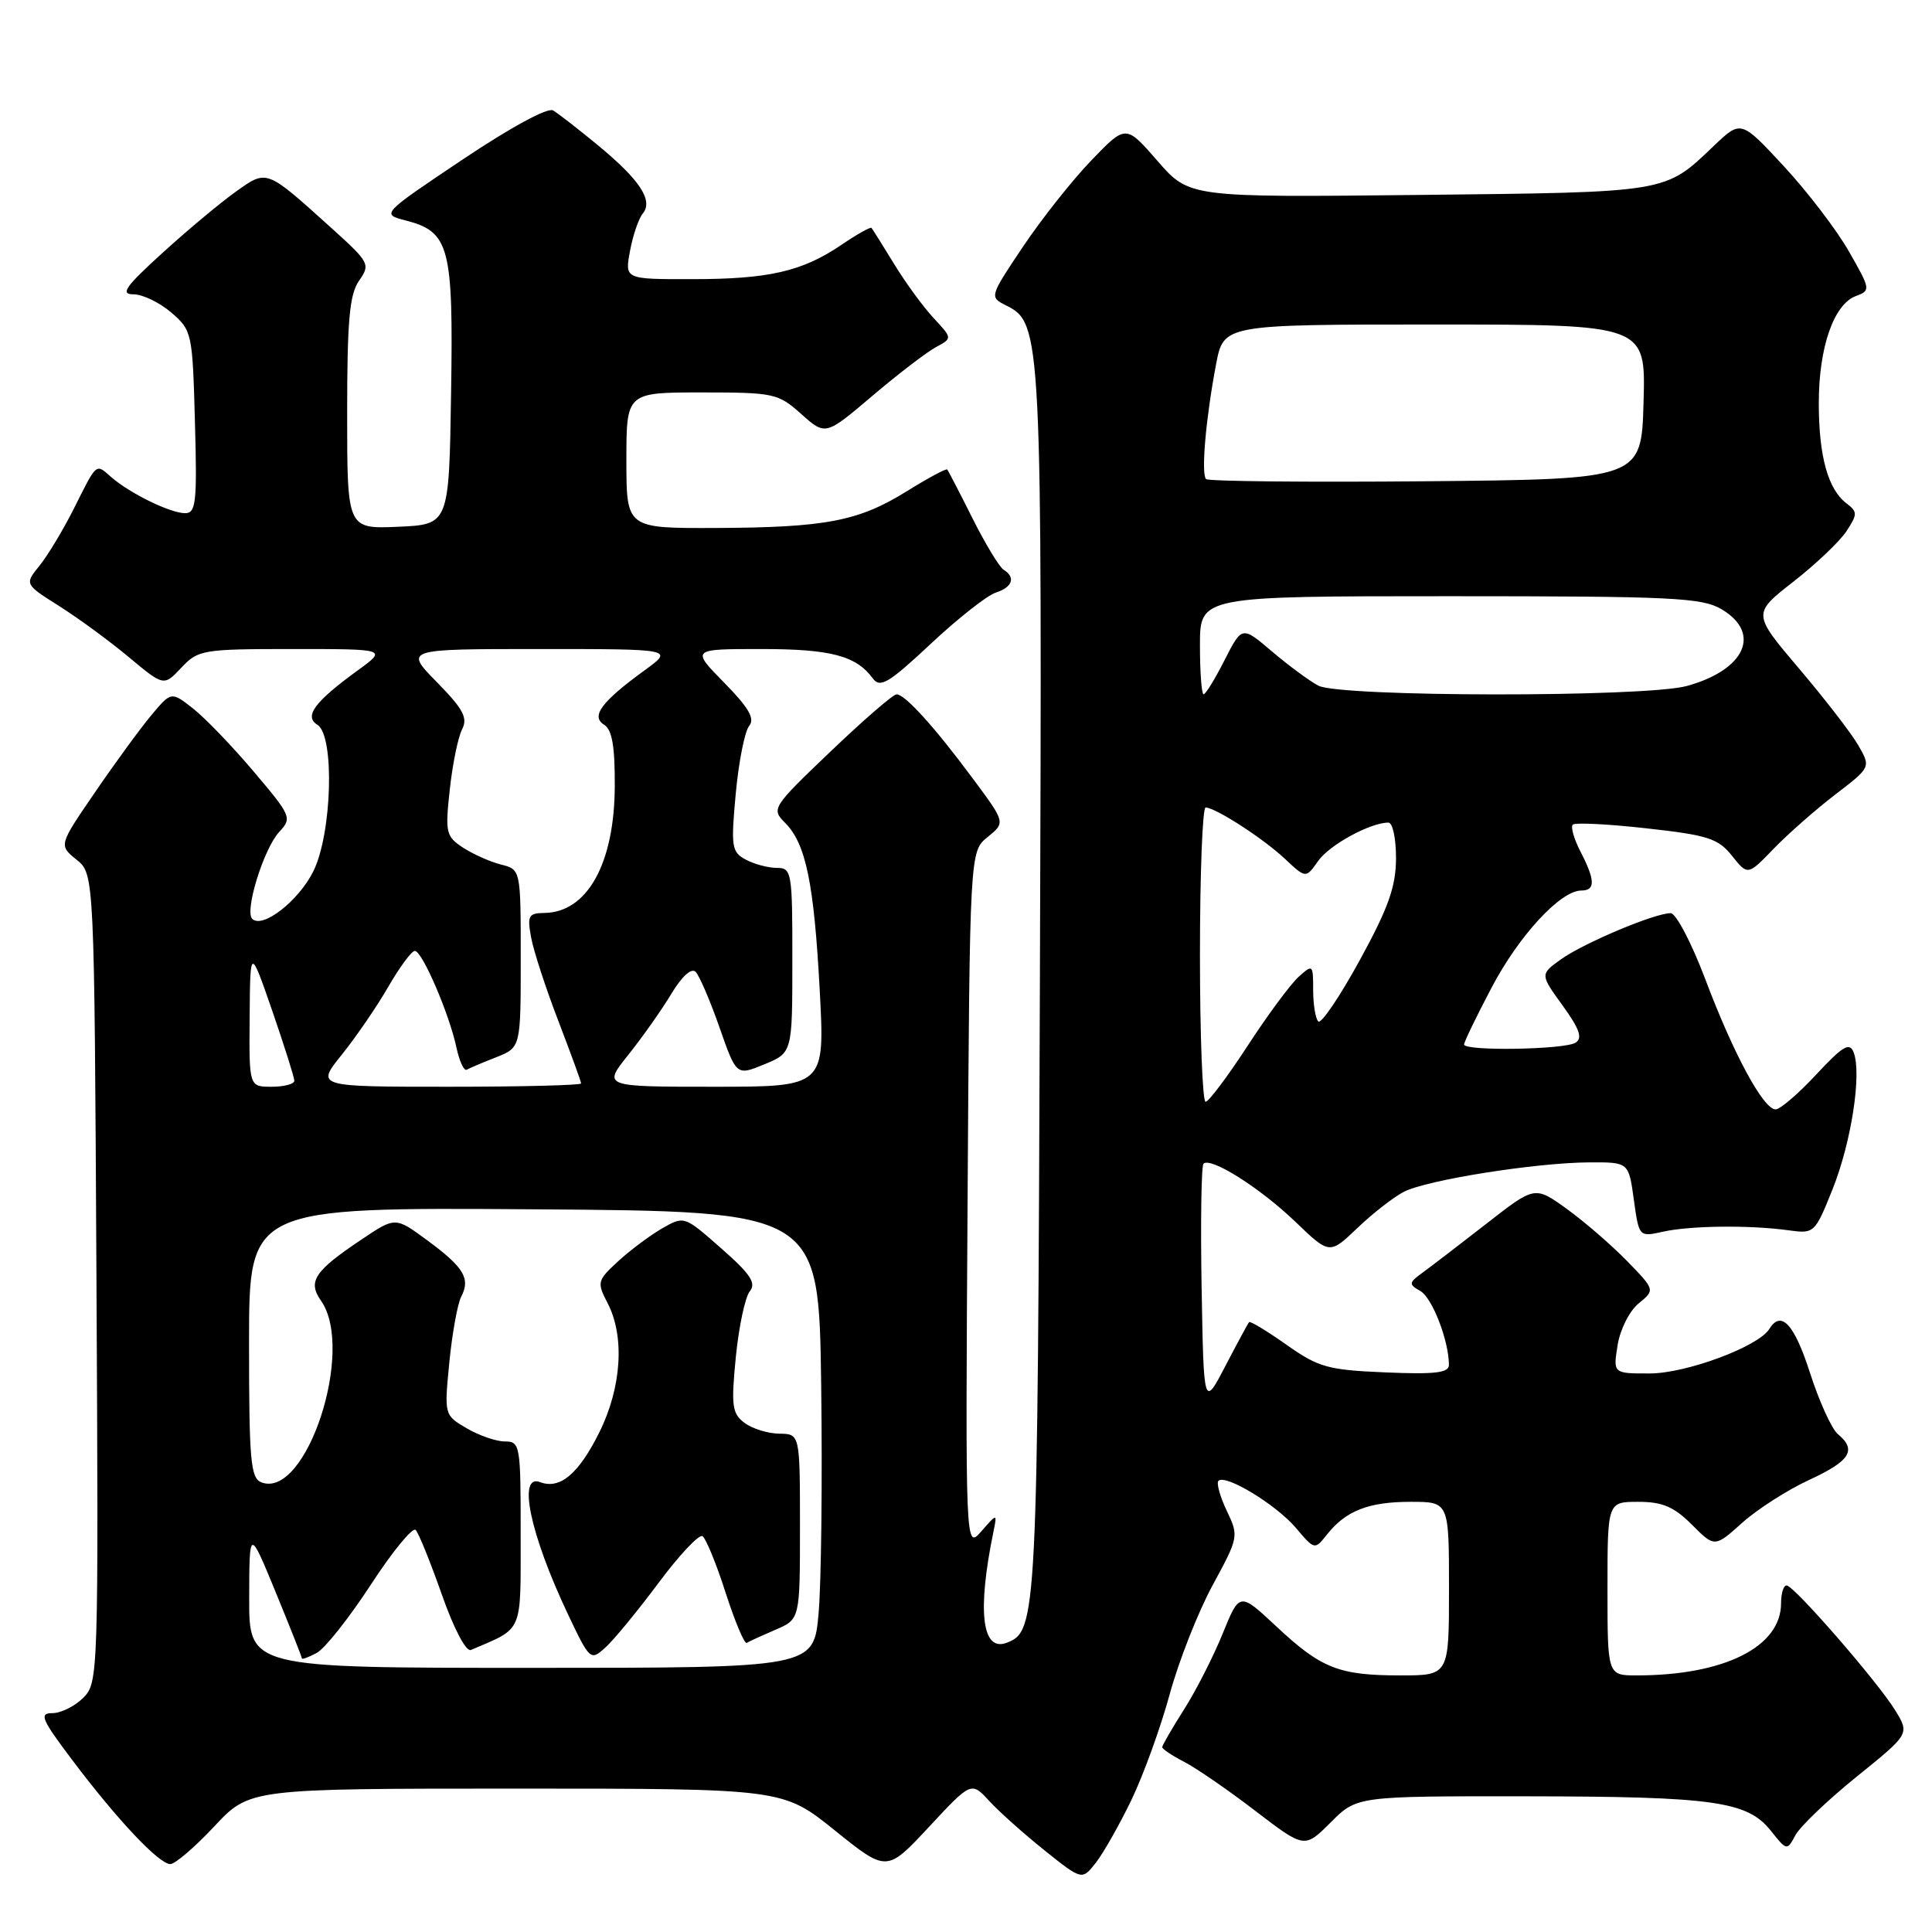 <?xml version="1.0" encoding="UTF-8" standalone="no"?>
<!DOCTYPE svg PUBLIC "-//W3C//DTD SVG 1.1//EN" "http://www.w3.org/Graphics/SVG/1.1/DTD/svg11.dtd" >
<svg xmlns="http://www.w3.org/2000/svg" xmlns:xlink="http://www.w3.org/1999/xlink" version="1.1" viewBox="0 0 256 256">
 <g >
 <path fill="currentColor"
d=" M 149.92 238.50 C 151.51 235.20 153.79 228.90 154.99 224.50 C 156.19 220.10 158.75 213.60 160.68 210.05 C 164.13 203.69 164.16 203.55 162.55 200.18 C 161.65 198.29 161.16 196.51 161.45 196.22 C 162.38 195.29 169.09 199.37 171.70 202.44 C 174.20 205.39 174.20 205.39 175.85 203.31 C 178.35 200.17 181.35 199.00 186.93 199.00 C 192.00 199.00 192.00 199.00 192.00 210.50 C 192.00 222.00 192.00 222.00 185.57 222.00 C 177.40 222.00 175.07 221.08 169.10 215.49 C 164.25 210.96 164.25 210.96 162.02 216.44 C 160.80 219.46 158.49 223.99 156.90 226.50 C 155.30 229.01 154.00 231.27 154.00 231.51 C 154.00 231.75 155.31 232.63 156.92 233.46 C 158.52 234.29 162.77 237.21 166.35 239.96 C 172.86 244.94 172.86 244.94 176.33 241.47 C 179.80 238.00 179.80 238.00 202.15 238.02 C 227.13 238.05 231.52 238.67 234.64 242.58 C 236.77 245.25 236.79 245.25 237.91 243.16 C 238.54 242.00 242.19 238.51 246.04 235.40 C 253.04 229.75 253.04 229.75 251.12 226.62 C 248.82 222.87 237.81 210.20 236.75 210.08 C 236.34 210.04 236.00 211.10 236.00 212.44 C 236.00 218.23 228.45 222.00 216.86 222.00 C 213.00 222.00 213.00 222.00 213.00 210.50 C 213.00 199.00 213.00 199.00 217.08 199.00 C 220.28 199.00 221.80 199.65 224.18 202.02 C 227.20 205.05 227.20 205.05 230.86 201.77 C 232.87 199.97 236.87 197.41 239.76 196.08 C 245.17 193.58 246.07 192.13 243.52 190.02 C 242.71 189.35 241.05 185.69 239.83 181.90 C 237.74 175.41 236.01 173.56 234.44 176.10 C 233.00 178.43 223.45 181.98 218.62 181.99 C 213.74 182.00 213.74 182.00 214.34 178.25 C 214.67 176.17 215.91 173.70 217.13 172.71 C 219.32 170.92 219.32 170.92 215.54 167.04 C 213.45 164.90 209.86 161.81 207.56 160.15 C 203.37 157.14 203.37 157.14 196.94 162.16 C 193.40 164.92 189.60 167.83 188.50 168.63 C 186.65 169.98 186.63 170.17 188.21 171.07 C 189.79 171.98 191.98 177.65 191.99 180.85 C 192.00 181.91 190.17 182.13 183.58 181.85 C 175.95 181.53 174.72 181.19 170.47 178.19 C 167.89 176.37 165.66 175.02 165.51 175.19 C 165.36 175.36 163.95 177.97 162.37 181.00 C 159.50 186.50 159.50 186.50 159.22 170.61 C 159.07 161.87 159.18 154.48 159.47 154.20 C 160.41 153.26 166.93 157.38 171.60 161.85 C 176.17 166.24 176.17 166.24 179.84 162.74 C 181.85 160.81 184.62 158.65 186.00 157.93 C 189.03 156.35 203.54 154.05 210.66 154.02 C 215.81 154.00 215.81 154.00 216.49 158.96 C 217.18 163.91 217.18 163.91 220.34 163.21 C 223.94 162.40 231.84 162.31 236.98 163.02 C 240.41 163.49 240.48 163.42 242.82 157.59 C 245.31 151.36 246.71 142.29 245.62 139.45 C 245.08 138.06 244.20 138.58 240.66 142.38 C 238.30 144.92 235.87 147.00 235.28 147.00 C 233.66 147.00 229.69 139.65 225.96 129.75 C 224.14 124.94 222.08 121.00 221.37 121.00 C 219.26 121.00 209.89 124.94 206.86 127.10 C 204.06 129.10 204.06 129.10 207.05 133.23 C 209.30 136.34 209.73 137.56 208.77 138.16 C 207.31 139.09 194.00 139.30 194.00 138.40 C 194.00 138.06 195.63 134.68 197.63 130.89 C 201.26 123.97 206.78 118.00 209.53 118.00 C 211.41 118.00 211.39 116.65 209.43 112.86 C 208.56 111.18 208.10 109.57 208.40 109.27 C 208.70 108.97 213.10 109.19 218.18 109.76 C 226.31 110.66 227.67 111.10 229.50 113.40 C 231.59 116.02 231.59 116.02 235.04 112.44 C 236.95 110.47 240.62 107.24 243.21 105.26 C 247.91 101.66 247.91 101.66 246.21 98.72 C 245.27 97.10 241.73 92.53 238.35 88.55 C 232.21 81.31 232.21 81.31 237.64 77.07 C 240.62 74.74 243.79 71.73 244.67 70.38 C 246.14 68.13 246.14 67.82 244.68 66.71 C 242.21 64.83 241.00 60.46 241.00 53.40 C 241.00 46.02 242.98 40.31 245.93 39.22 C 247.89 38.50 247.86 38.33 245.00 33.33 C 243.39 30.50 239.51 25.42 236.38 22.04 C 230.69 15.90 230.69 15.90 227.09 19.33 C 220.55 25.58 221.22 25.47 188.04 25.83 C 157.59 26.16 157.59 26.16 153.38 21.33 C 149.18 16.50 149.18 16.50 144.62 21.24 C 142.11 23.84 138.04 28.98 135.57 32.66 C 131.11 39.31 131.10 39.36 133.29 40.46 C 138.04 42.82 138.10 43.94 137.79 130.45 C 137.49 214.48 137.41 216.14 133.41 217.67 C 130.12 218.94 129.46 213.54 131.63 203.00 C 132.14 200.50 132.14 200.50 130.03 202.91 C 127.92 205.32 127.92 205.32 128.21 159.07 C 128.50 112.82 128.50 112.82 130.87 110.91 C 133.23 108.99 133.23 108.99 128.97 103.25 C 123.85 96.34 119.92 92.00 118.80 92.00 C 118.35 92.00 114.41 95.41 110.06 99.57 C 102.31 106.97 102.18 107.18 104.02 109.02 C 106.78 111.78 107.86 117.00 108.62 131.25 C 109.30 144.00 109.30 144.00 94.59 144.00 C 79.87 144.00 79.87 144.00 83.27 139.75 C 85.14 137.41 87.70 133.78 88.96 131.68 C 90.35 129.37 91.62 128.22 92.17 128.77 C 92.67 129.27 94.09 132.58 95.33 136.12 C 97.58 142.55 97.58 142.55 101.28 141.03 C 104.99 139.50 104.99 139.50 104.99 127.25 C 105.00 115.54 104.91 115.00 102.93 115.00 C 101.80 115.00 99.95 114.51 98.83 113.91 C 96.94 112.90 96.84 112.23 97.49 105.16 C 97.88 100.95 98.68 96.92 99.26 96.20 C 100.06 95.23 99.24 93.80 95.95 90.45 C 91.58 86.00 91.58 86.00 100.86 86.00 C 110.06 86.00 113.44 86.88 115.64 89.88 C 116.62 91.21 117.73 90.55 123.34 85.30 C 126.94 81.93 130.82 78.88 131.95 78.52 C 134.17 77.81 134.61 76.50 132.98 75.49 C 132.42 75.14 130.56 72.07 128.86 68.68 C 127.16 65.28 125.65 62.37 125.51 62.21 C 125.37 62.05 122.96 63.35 120.16 65.09 C 113.75 69.07 109.43 69.90 94.75 69.96 C 83.00 70.00 83.00 70.00 83.00 61.00 C 83.00 52.00 83.00 52.00 92.98 52.00 C 102.56 52.00 103.10 52.12 106.17 54.86 C 109.38 57.73 109.38 57.73 115.61 52.44 C 119.04 49.53 122.83 46.63 124.03 45.99 C 126.20 44.82 126.20 44.82 123.72 42.16 C 122.36 40.70 120.00 37.48 118.49 35.00 C 116.97 32.52 115.62 30.37 115.48 30.20 C 115.35 30.04 113.55 31.04 111.50 32.44 C 106.28 35.98 101.87 36.99 91.64 36.99 C 82.78 37.00 82.78 37.00 83.48 33.25 C 83.86 31.19 84.62 28.97 85.16 28.31 C 86.59 26.58 84.82 23.87 79.28 19.29 C 76.65 17.12 73.95 15.02 73.28 14.63 C 72.56 14.21 67.59 16.92 61.28 21.15 C 50.51 28.37 50.51 28.37 53.75 29.21 C 59.57 30.72 60.08 32.66 59.77 52.11 C 59.50 69.50 59.50 69.50 52.75 69.80 C 46.00 70.09 46.00 70.09 46.00 54.77 C 46.00 42.44 46.31 39.01 47.58 37.19 C 49.10 35.02 48.97 34.78 43.92 30.22 C 35.17 22.33 35.42 22.43 31.19 25.44 C 29.16 26.89 24.80 30.53 21.50 33.54 C 16.59 38.00 15.90 39.00 17.69 39.00 C 18.90 39.00 21.15 40.09 22.69 41.41 C 25.44 43.77 25.51 44.09 25.83 55.91 C 26.13 66.57 25.97 68.00 24.53 68.00 C 22.58 68.00 17.20 65.37 14.74 63.22 C 12.66 61.39 12.89 61.20 9.73 67.51 C 8.34 70.26 6.32 73.62 5.23 74.96 C 3.25 77.41 3.25 77.41 7.88 80.33 C 10.42 81.94 14.57 84.98 17.10 87.10 C 21.71 90.94 21.71 90.94 24.03 88.47 C 26.26 86.10 26.85 86.00 38.82 86.00 C 51.30 86.00 51.30 86.00 47.40 88.83 C 41.68 92.99 40.25 94.92 42.06 96.04 C 44.37 97.47 44.00 110.51 41.50 115.49 C 39.53 119.42 34.77 123.10 33.42 121.75 C 32.38 120.71 34.96 112.42 37.00 110.23 C 38.72 108.39 38.60 108.12 33.63 102.25 C 30.81 98.91 27.19 95.15 25.59 93.89 C 22.69 91.61 22.69 91.61 20.02 94.81 C 18.55 96.57 15.20 101.16 12.57 105.01 C 7.78 112.00 7.78 112.00 10.14 113.91 C 12.50 115.82 12.50 115.82 12.78 169.38 C 13.06 222.08 13.03 222.97 11.03 224.97 C 9.91 226.09 8.07 227.00 6.94 227.00 C 5.15 227.00 5.49 227.80 9.60 233.25 C 15.57 241.17 21.07 247.00 22.57 247.00 C 23.20 247.00 25.83 244.75 28.40 242.00 C 33.08 237.00 33.08 237.00 68.41 237.00 C 103.73 237.00 103.73 237.00 110.62 242.54 C 117.50 248.08 117.50 248.08 123.10 242.07 C 128.70 236.05 128.70 236.05 131.10 238.66 C 132.42 240.09 135.72 243.04 138.44 245.21 C 143.37 249.15 143.37 249.15 145.20 246.83 C 146.20 245.55 148.33 241.80 149.92 238.50 Z  M 33.02 211.75 C 33.04 202.50 33.04 202.50 36.52 210.95 C 38.43 215.60 40.00 219.56 40.00 219.74 C 40.00 219.92 40.89 219.60 41.97 219.02 C 43.05 218.44 46.28 214.36 49.15 209.96 C 52.01 205.56 54.69 202.31 55.08 202.73 C 55.48 203.15 57.04 207.01 58.55 211.30 C 60.14 215.83 61.76 218.90 62.40 218.63 C 69.42 215.61 68.98 216.63 68.99 203.25 C 69.00 191.48 68.92 191.00 66.90 191.00 C 65.75 191.00 63.47 190.21 61.83 189.25 C 58.86 187.50 58.86 187.50 59.54 180.50 C 59.92 176.65 60.63 172.75 61.11 171.82 C 62.37 169.43 61.47 167.92 56.64 164.37 C 52.39 161.23 52.39 161.23 47.95 164.21 C 41.64 168.43 40.74 169.79 42.54 172.36 C 47.09 178.85 40.58 198.69 34.64 196.42 C 33.20 195.86 33.00 193.57 33.00 177.88 C 33.00 159.98 33.00 159.98 70.75 160.24 C 108.50 160.50 108.50 160.50 108.81 183.50 C 108.98 196.15 108.82 209.76 108.47 213.75 C 107.83 221.00 107.83 221.00 70.41 221.00 C 33.00 221.00 33.00 221.00 33.02 211.75 Z  M 87.24 209.77 C 89.99 206.07 92.62 203.27 93.08 203.55 C 93.53 203.83 94.92 207.20 96.15 211.05 C 97.39 214.89 98.65 217.88 98.95 217.69 C 99.25 217.50 100.96 216.72 102.75 215.95 C 106.00 214.56 106.00 214.56 106.00 202.28 C 106.00 190.00 106.00 190.00 103.25 189.97 C 101.74 189.95 99.66 189.30 98.64 188.53 C 97.00 187.29 96.87 186.27 97.50 179.81 C 97.90 175.79 98.73 171.88 99.35 171.11 C 100.24 170.02 99.45 168.82 95.56 165.41 C 90.66 161.09 90.66 161.09 87.70 162.79 C 86.08 163.73 83.46 165.69 81.88 167.15 C 79.14 169.67 79.08 169.92 80.50 172.65 C 82.81 177.07 82.37 183.86 79.40 189.82 C 76.67 195.31 74.19 197.39 71.57 196.39 C 68.55 195.23 70.22 203.23 75.21 213.80 C 78.16 220.02 78.24 220.10 80.21 218.31 C 81.32 217.32 84.48 213.47 87.24 209.77 Z  M 159.00 126.50 C 159.00 115.78 159.34 107.00 159.75 107.00 C 161.06 107.01 167.40 111.11 170.26 113.80 C 173.03 116.40 173.03 116.40 174.65 114.10 C 176.14 111.96 181.56 109.00 183.97 109.00 C 184.54 109.00 184.99 111.14 184.98 113.75 C 184.96 117.51 183.96 120.32 180.16 127.26 C 177.52 132.08 175.05 135.72 174.68 135.35 C 174.31 134.97 174.00 133.10 174.00 131.18 C 174.00 127.78 173.95 127.74 172.05 129.46 C 170.98 130.43 167.94 134.54 165.30 138.60 C 162.66 142.65 160.16 145.98 159.75 145.99 C 159.34 145.99 159.00 137.22 159.00 126.50 Z  M 33.08 134.75 C 33.15 125.50 33.15 125.50 36.08 133.95 C 37.68 138.60 39.00 142.77 39.00 143.20 C 39.00 143.64 37.65 144.00 36.00 144.00 C 33.00 144.00 33.00 144.00 33.08 134.75 Z  M 45.29 139.75 C 47.17 137.41 49.95 133.36 51.45 130.75 C 52.96 128.14 54.54 126.00 54.97 126.00 C 55.94 126.00 59.54 134.36 60.48 138.80 C 60.87 140.62 61.48 141.94 61.84 141.74 C 62.20 141.54 63.96 140.79 65.75 140.09 C 69.00 138.80 69.00 138.80 69.00 127.01 C 69.00 115.22 69.00 115.22 66.40 114.56 C 64.96 114.20 62.70 113.19 61.36 112.32 C 59.09 110.83 58.97 110.34 59.60 104.61 C 59.96 101.25 60.70 97.66 61.23 96.64 C 62.01 95.12 61.38 93.95 57.89 90.39 C 53.58 86.00 53.58 86.00 71.44 86.00 C 89.30 86.00 89.30 86.00 85.40 88.83 C 79.68 92.99 78.25 94.92 80.06 96.04 C 81.11 96.69 81.49 98.93 81.46 104.22 C 81.41 114.43 77.82 120.89 72.14 120.97 C 70.01 121.00 69.84 121.33 70.39 124.29 C 70.73 126.09 72.36 131.07 74.01 135.35 C 75.65 139.63 77.00 143.32 77.00 143.56 C 77.00 143.80 69.09 144.00 59.43 144.00 C 41.87 144.00 41.87 144.00 45.29 139.75 Z  M 159.00 85.50 C 159.00 79.00 159.00 79.00 192.10 79.00 C 221.57 79.00 225.51 79.19 228.10 80.72 C 233.46 83.88 231.25 88.78 223.50 90.90 C 217.97 92.41 177.56 92.37 174.68 90.85 C 173.48 90.21 170.72 88.17 168.53 86.31 C 164.57 82.94 164.57 82.94 162.26 87.47 C 161.00 89.96 159.75 92.00 159.48 92.00 C 159.22 92.00 159.00 89.08 159.00 85.50 Z  M 159.81 63.48 C 159.13 62.80 159.78 55.38 161.14 48.25 C 162.14 43.00 162.14 43.00 190.11 43.00 C 218.07 43.00 218.07 43.00 217.78 53.25 C 217.50 63.50 217.50 63.50 188.93 63.77 C 173.22 63.91 160.11 63.78 159.81 63.48 Z "/>
</g>
</svg>